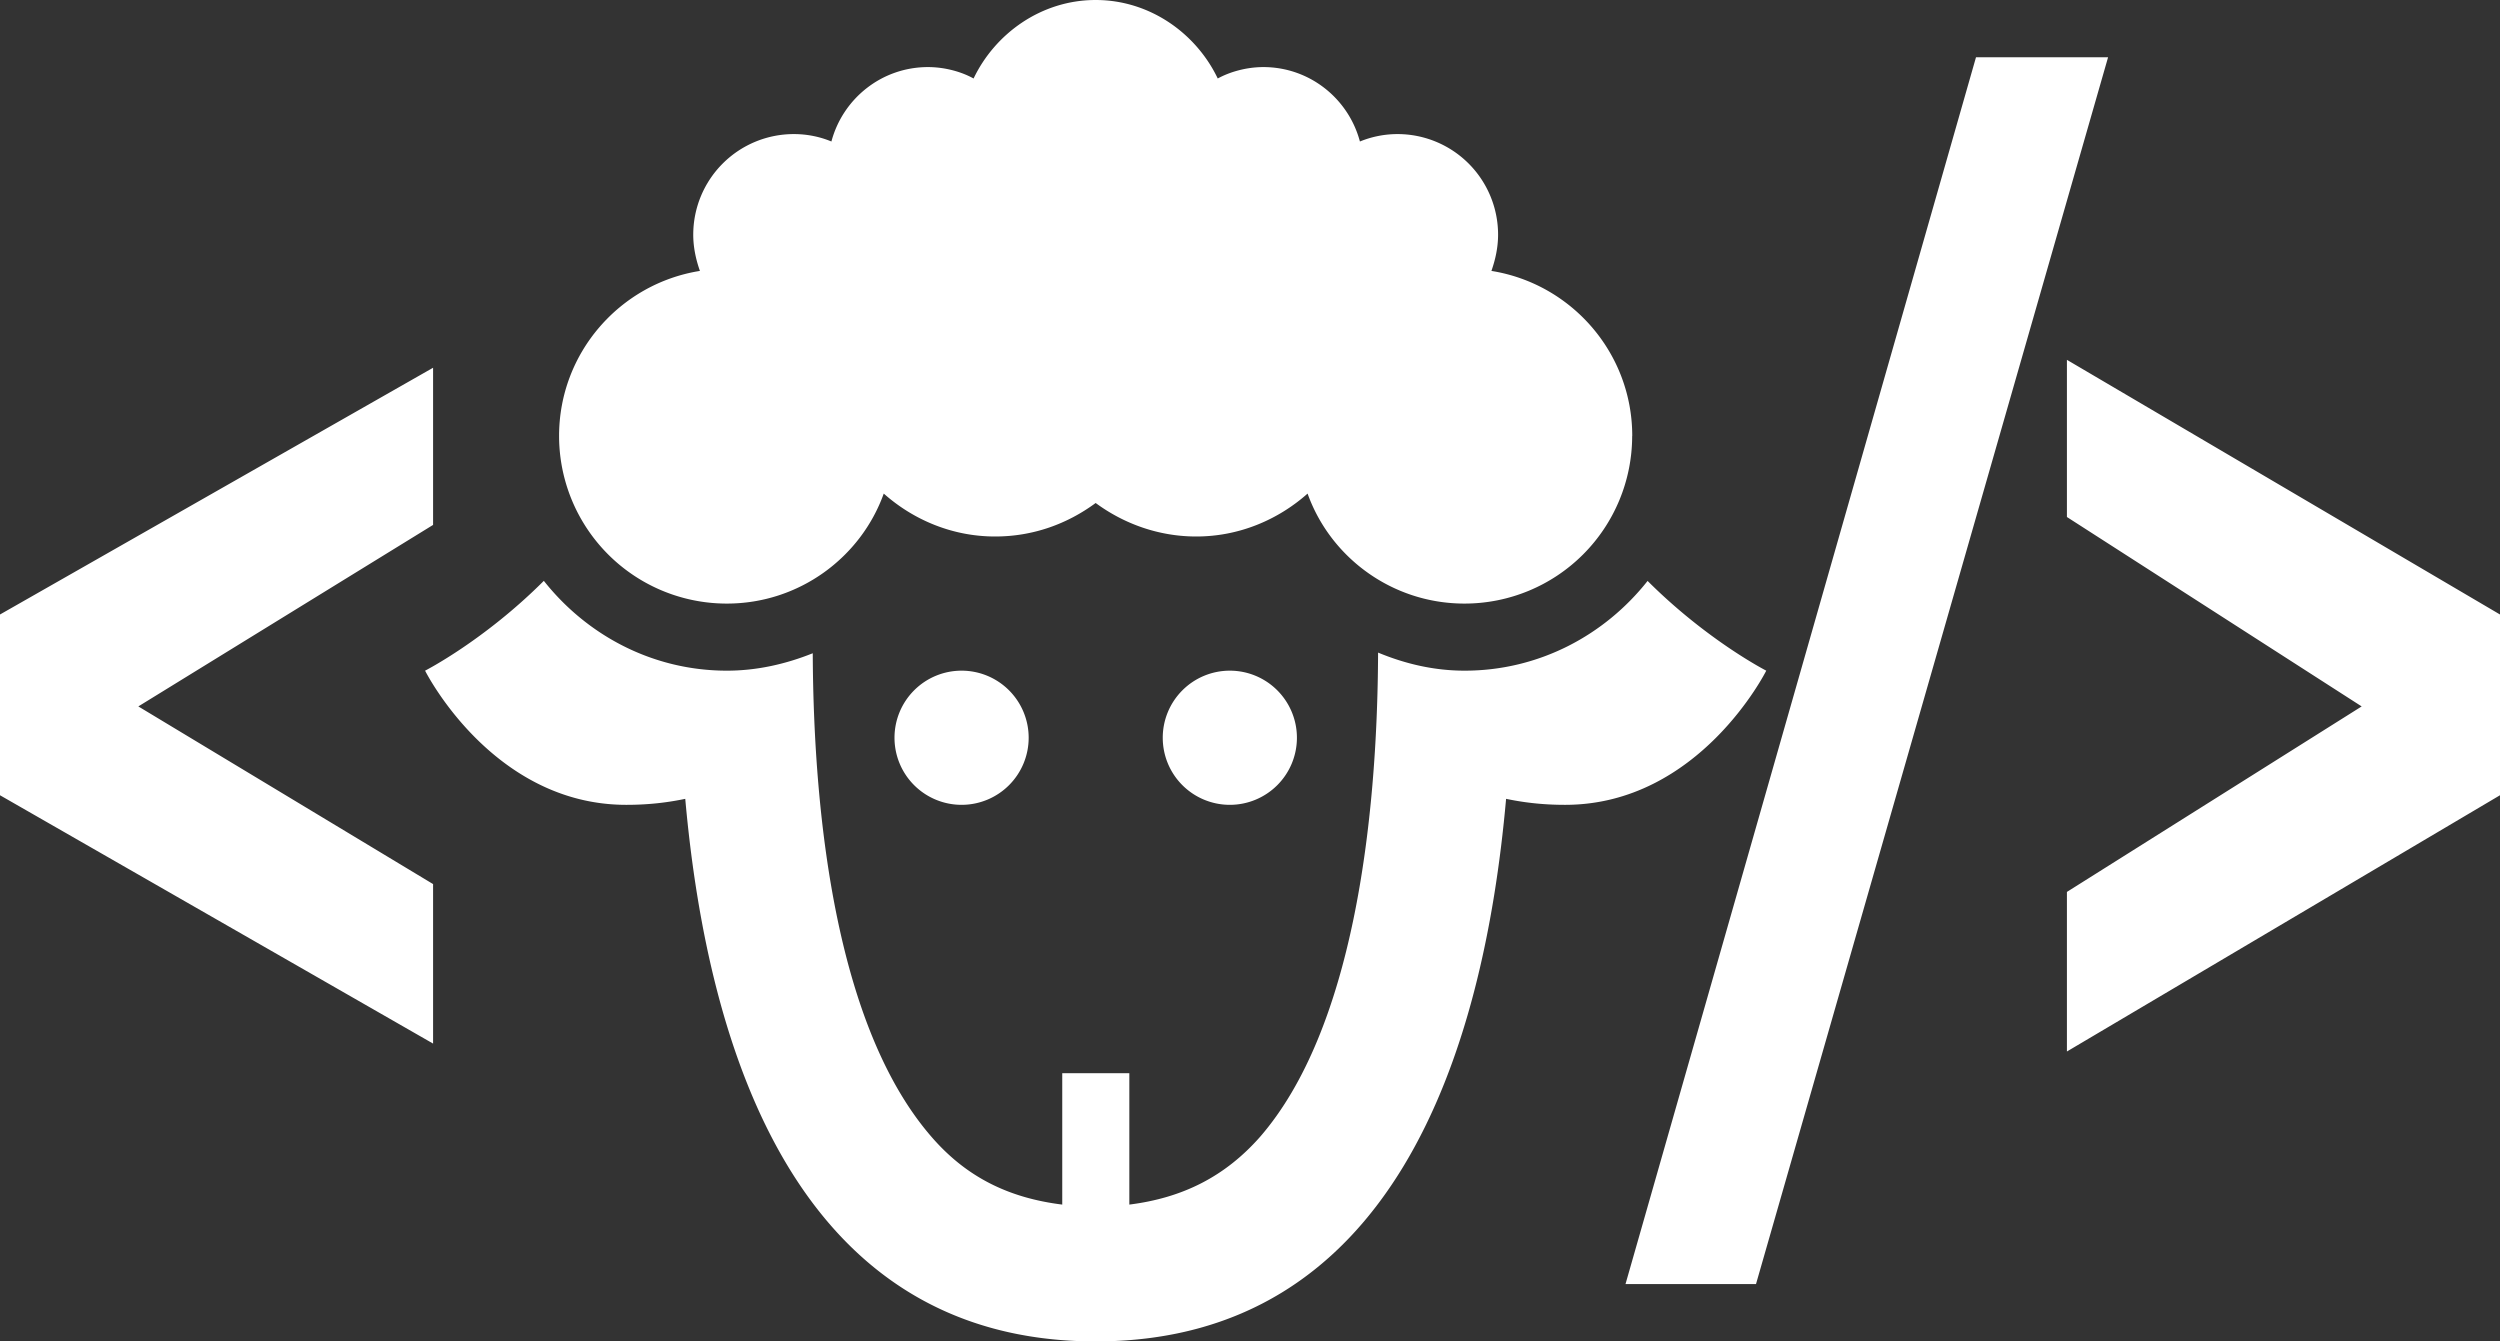 <svg
   xmlns="http://www.w3.org/2000/svg"
   id="straysheep-dev"
   viewBox="0 0 30 16.096" >
  <rect x="0" y="0" width="30" height="16.096" fill="#333333" stroke="none"/>
  <path
     d="M 25.297,0.687 21.072,15.409 H 19.506 L 23.712,0.687 Z M 30,9.543 24.803,12.618 V 10.703 L 28.34,8.477 24.803,6.204 V 4.318 L 30,7.374 Z M 5.197,12.523 0,9.543 V 7.374 l 5.197,-2.961 v 1.886 L 1.66,8.477 5.197,10.609 Z M 19.586,5.231 a 2.012,2.012 0 0 1 -2.012,2.012 c -0.869,0 -1.61,-0.555 -1.883,-1.32 -0.354,0.314 -0.821,0.515 -1.336,0.515 -0.451,0 -0.869,-0.153 -1.207,-0.402 -0.338,0.249 -0.748,0.402 -1.207,0.402 -0.515,0 -0.982,-0.201 -1.336,-0.515 -0.274,0.765 -1.014,1.32 -1.883,1.32 A 2.012,2.012 0 0 1 6.709,5.231 c 0,-0.998 0.732,-1.827 1.69,-1.98 -0.048,-0.137 -0.08,-0.282 -0.08,-0.435 a 1.207,1.207 0 0 1 1.207,-1.207 c 0.161,0 0.314,0.032 0.451,0.089 0.137,-0.515 0.604,-0.893 1.159,-0.893 0.201,0 0.402,0.056 0.547,0.137 C 11.941,0.402 12.496,0 13.148,0 c 0.652,0 1.207,0.402 1.465,0.942 0.145,-0.08 0.346,-0.137 0.547,-0.137 0.555,0 1.022,0.378 1.159,0.893 0.137,-0.056 0.29,-0.089 0.451,-0.089 a 1.207,1.207 0 0 1 1.207,1.207 c 0,0.153 -0.032,0.298 -0.08,0.435 0.958,0.153 1.69,0.982 1.69,1.98 m -8.048,2.817 a 0.805,0.805 0 0 0 -0.805,0.805 0.805,0.805 0 0 0 0.805,0.805 0.805,0.805 0 0 0 0.805,-0.805 0.805,0.805 0 0 0 -0.805,-0.805 m 3.219,0 a 0.805,0.805 0 0 0 -0.805,0.805 0.805,0.805 0 0 0 0.805,0.805 0.805,0.805 0 0 0 0.805,-0.805 0.805,0.805 0 0 0 -0.805,-0.805 m 5.014,-1.078 c -0.515,0.652 -1.304,1.078 -2.197,1.078 -0.362,0 -0.708,-0.08 -1.038,-0.217 -0.008,2.052 -0.306,4.531 -1.416,5.811 -0.419,0.475 -0.926,0.732 -1.569,0.813 v -1.577 h -0.805 v 1.577 c -0.644,-0.08 -1.151,-0.33 -1.569,-0.813 -1.119,-1.288 -1.416,-3.75 -1.425,-5.803 -0.322,0.129 -0.668,0.209 -1.03,0.209 -0.893,0 -1.682,-0.427 -2.197,-1.078 -0.716,0.716 -1.425,1.078 -1.425,1.078 0,0 0.805,1.61 2.414,1.61 0.29,0 0.515,-0.032 0.708,-0.072 0.274,3.074 1.368,6.511 4.925,6.511 3.557,0 4.652,-3.437 4.925,-6.511 0.193,0.04 0.419,0.072 0.708,0.072 1.61,0 2.414,-1.61 2.414,-1.61 0,0 -0.708,-0.362 -1.425,-1.078 z"
     style="fill:#ffffff" />
</svg>
